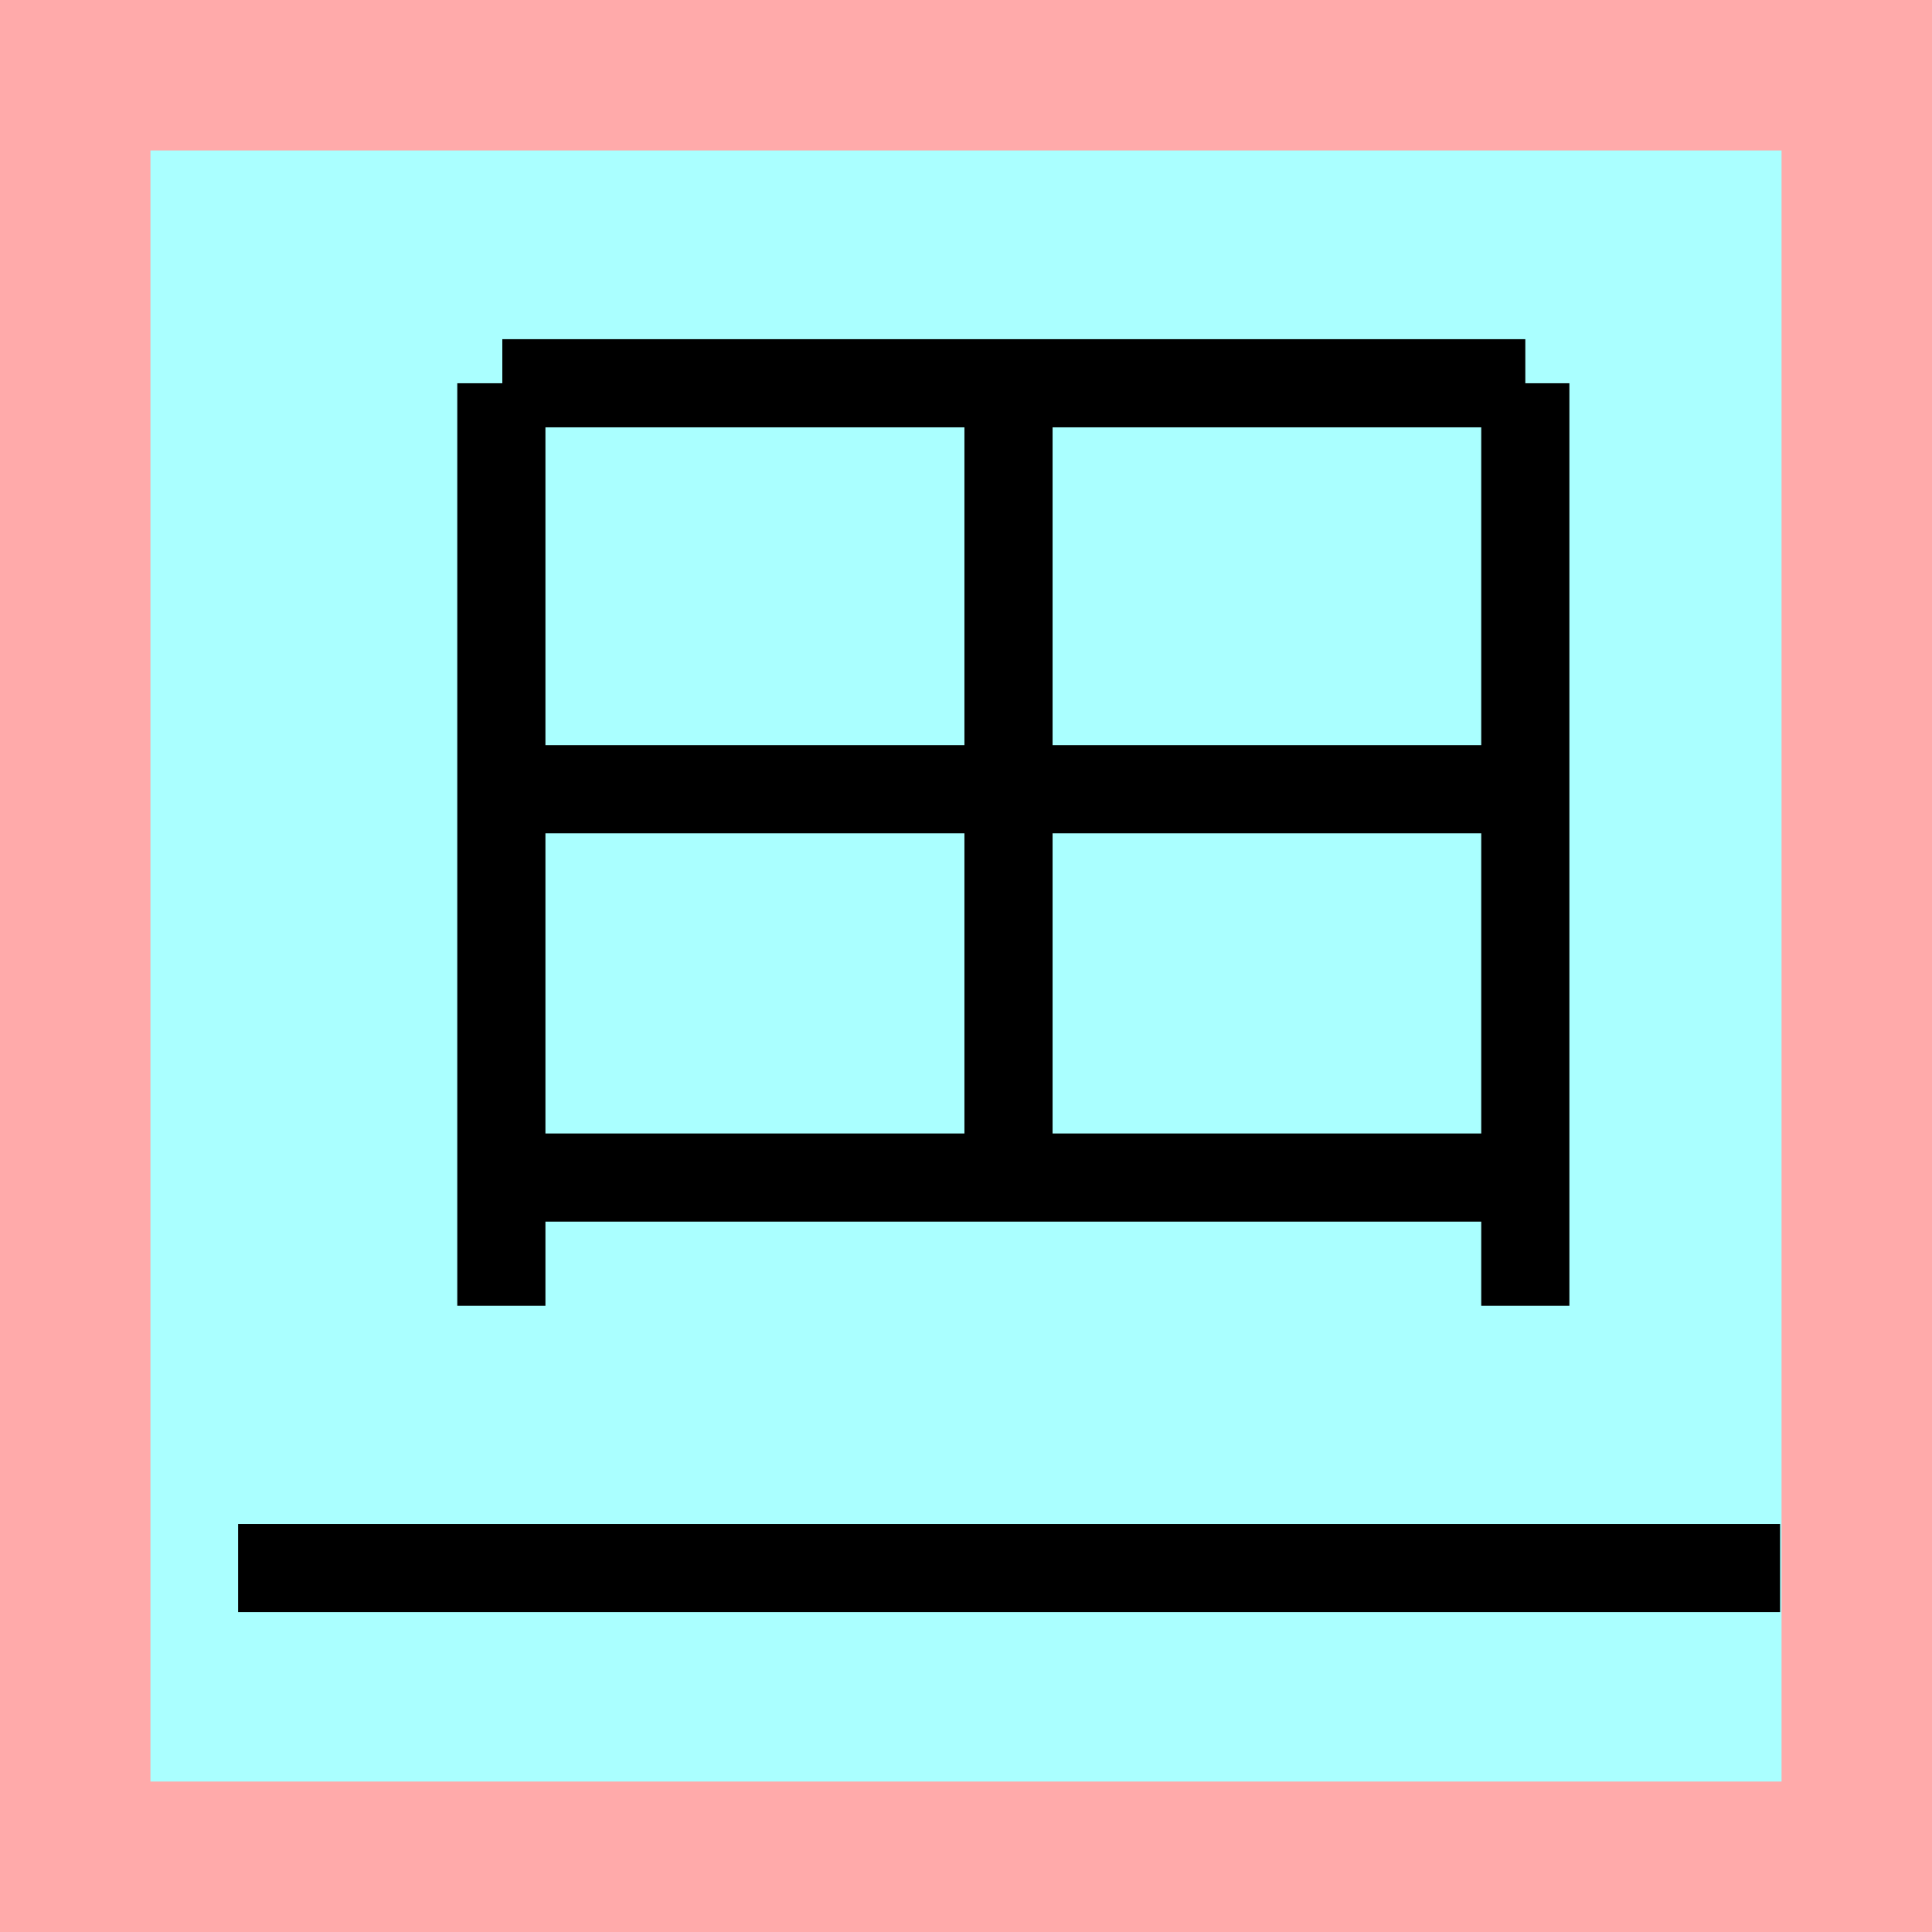 <?xml version="1.0" encoding="UTF-8"?>
<svg width="32mm" height="32mm" version="1.1" viewBox="-4 -4 8 8" xmlns="http://www.w3.org/2000/svg">
    <!-- From 始AC5 -->
    <path fill="#faa" d="m-4 -4 h8v8h-8" />
    <path fill="#aff" d="m-3.377 -3.377 h6.754 v6.754 h-6.754" />
    <g fill="none" stroke="#000" stroke-width=".365" >
        <path d="M-1.924-2.413v3.82" />
		<path d="M2.316-2.413h-4.236" />
		<path d="M2.316-2.413v3.82" />
		<path d="M2.316-0.732h-4.236" />
		<path d="M0.176-2.397v3.276" />
		<path d="M2.316 0.876h-4.236" />
		<path d="M-3.014 2.493h6.385" />
    </g>
</svg>